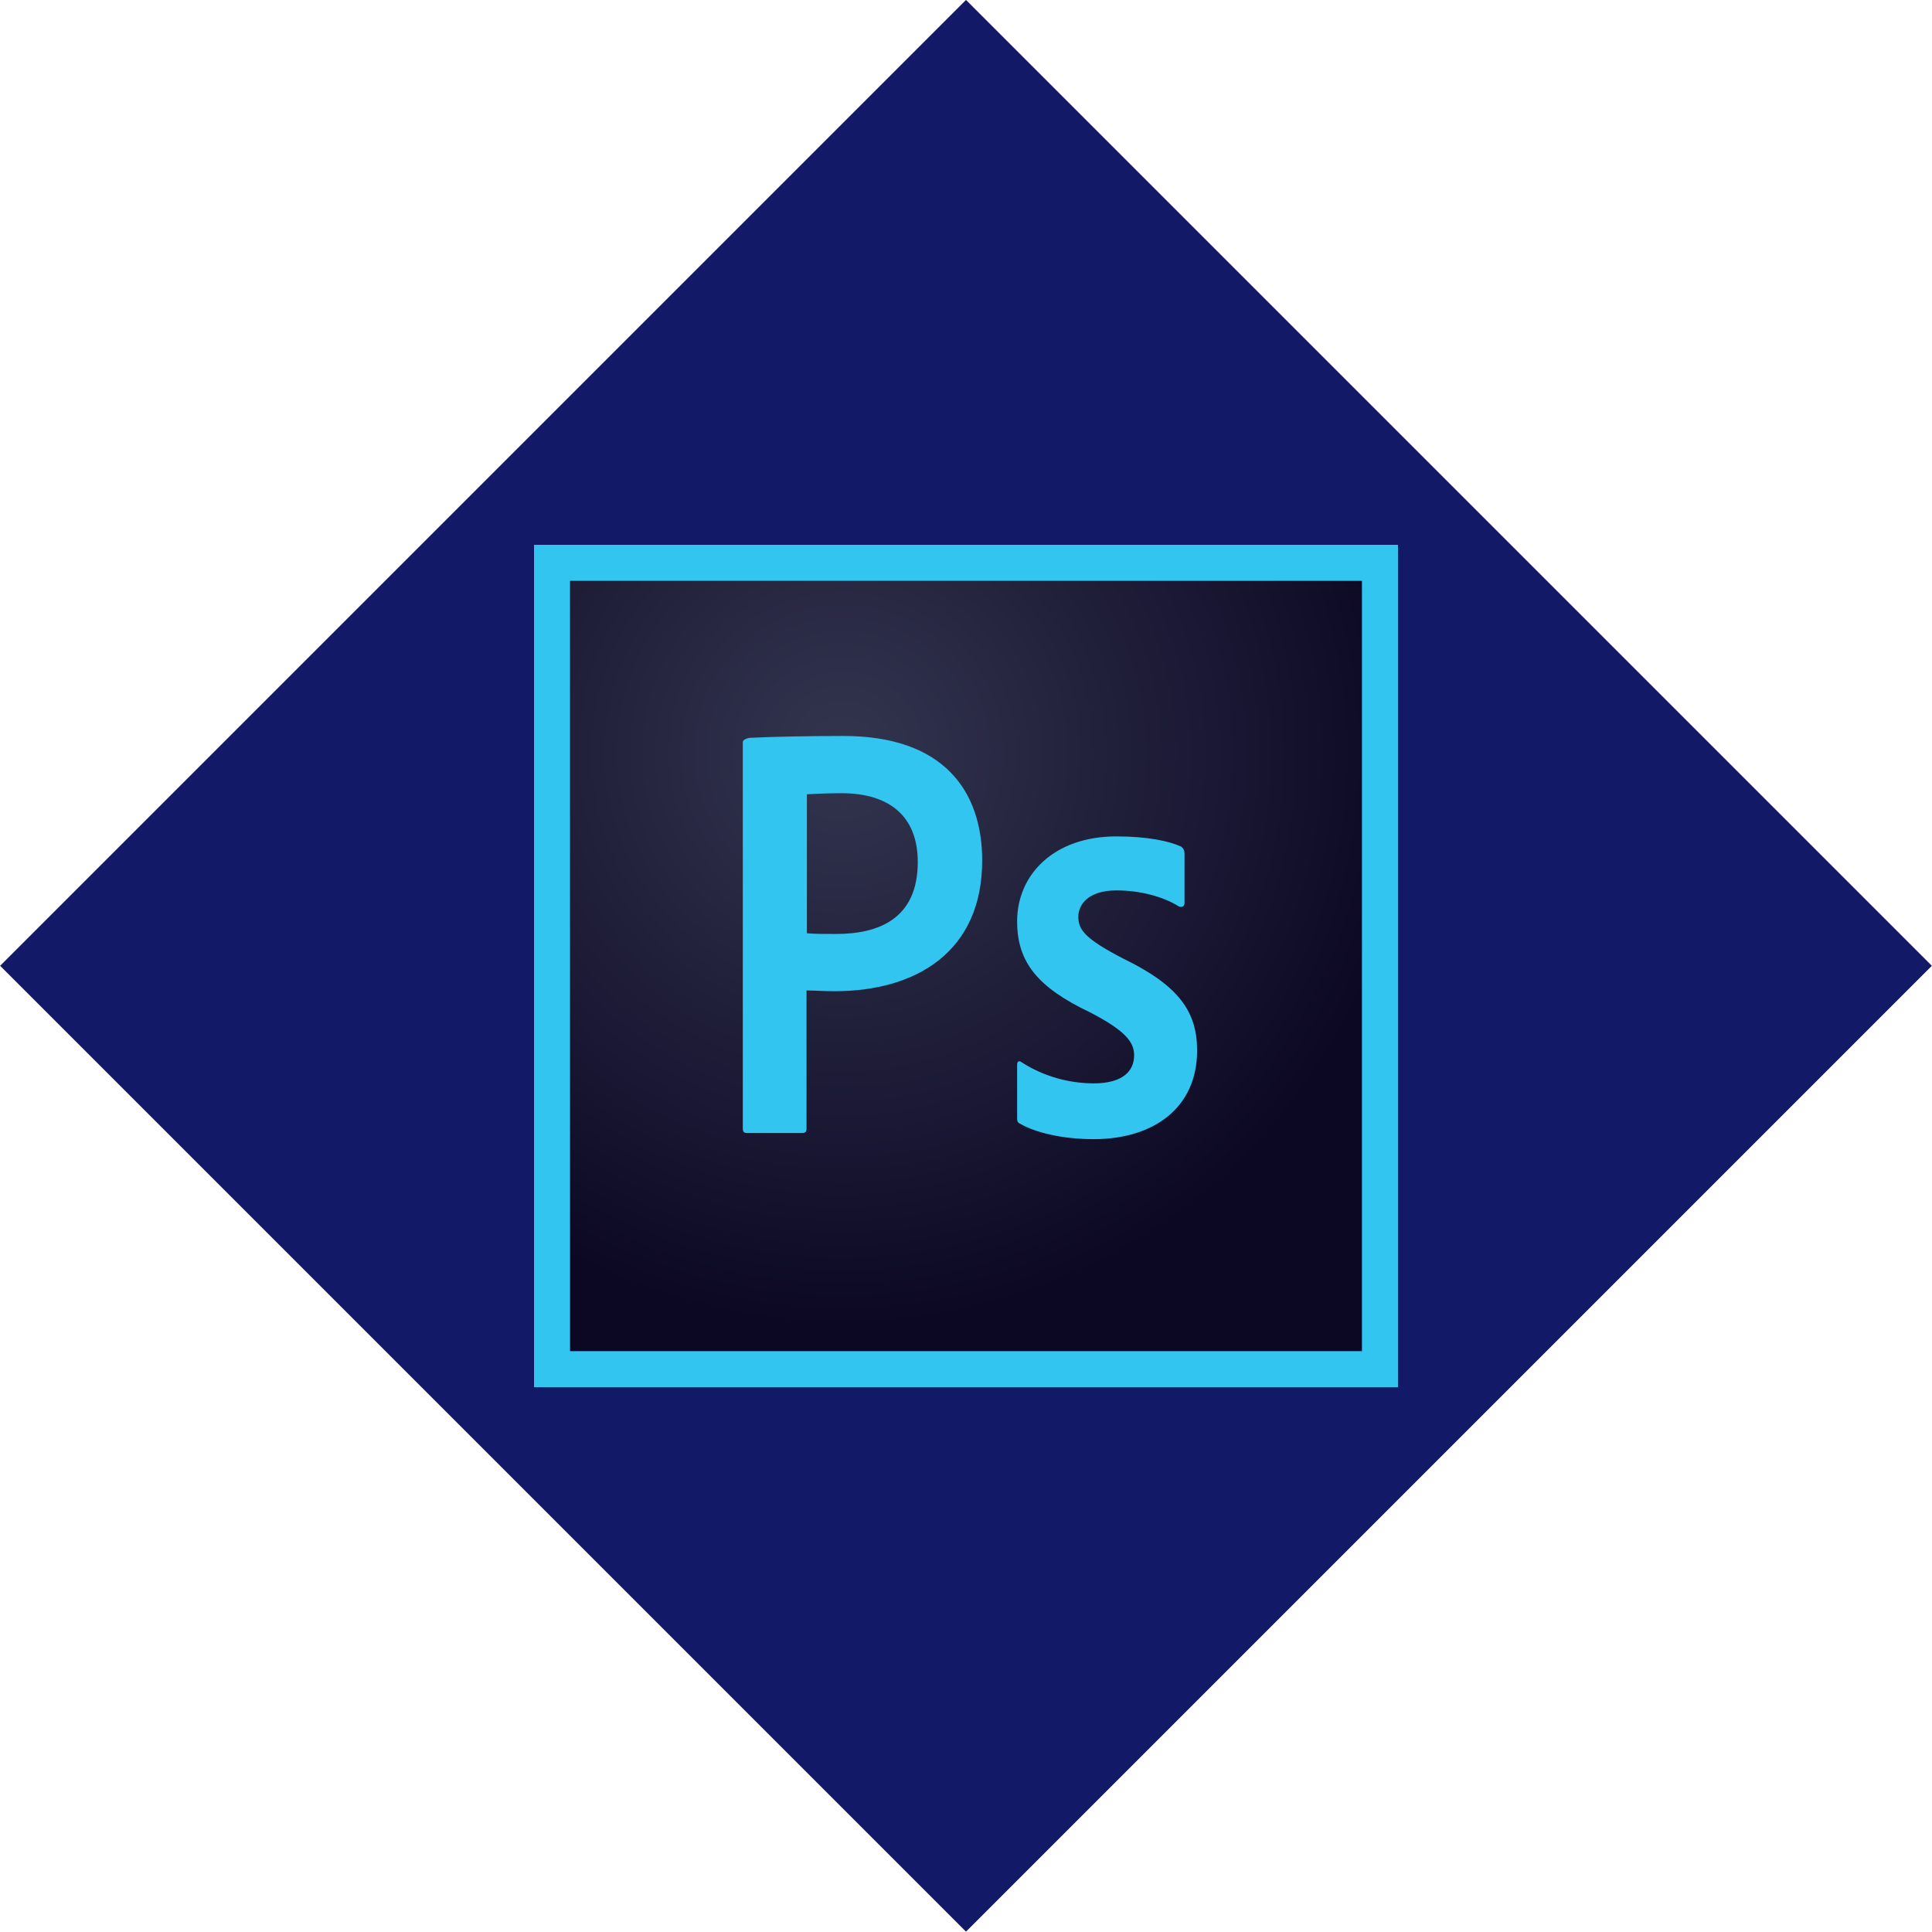 <?xml version="1.0" encoding="utf-8"?>
<!-- Generator: Adobe Illustrator 16.0.0, SVG Export Plug-In . SVG Version: 6.00 Build 0)  -->
<!DOCTYPE svg PUBLIC "-//W3C//DTD SVG 1.1//EN" "http://www.w3.org/Graphics/SVG/1.1/DTD/svg11.dtd">
<svg version="1.1" xmlns="http://www.w3.org/2000/svg" xmlns:xlink="http://www.w3.org/1999/xlink" x="0px" y="0px" width="500px"
	 height="500px" viewBox="0 0 500 500" enable-background="new 0 0 500 500" xml:space="preserve">
<g id="Warstwa_1" display="none">
	
		<rect x="73.223" y="73.223" transform="matrix(0.707 0.707 -0.707 0.707 250 -103.553)" display="inline" fill="#3DB8E8" width="353.553" height="353.553"/>
	<g display="inline">
		<path fill="#2062AF" d="M324.459,354.546l-74.993,20.192l-74.994-20.192l-17.306-187.483h184.599L324.459,354.546z"/>
		<path fill="#3C9CD7" d="M249.466,182.249v176.384l0.169,0.045l60.688-16.341l14.009-160.088H249.466L249.466,182.249z"/>
		<path d="M206.905,139.518v-11.159h16.281v-12.21h-28.491v34.512h28.491v-11.143H206.905z M252.473,128.359h11.382v-12.21h-28.493
			v12.21c3.813,3.813,5.8,5.638,11.313,11.15c-3.223,0-11.313,0.012-11.313,0.011v11.14h28.493v-11.143L252.473,128.359
			L252.473,128.359z M292.858,128.359h11.381v-12.21h-28.494v12.21c3.812,3.813,5.801,5.638,11.314,11.15
			c-3.223,0-11.314,0.012-11.314,0.011v11.14h28.495v-11.143L292.858,128.359L292.858,128.359z"/>
		<path fill="#FFFFFF" d="M249.399,229.127l-53.675,22.353l1.78,22.133l51.895-22.188l55.202-23.602l2.289-22.64L249.399,229.127
			L249.399,229.127z"/>
		
			<linearGradient id="SVGID_1_" gradientUnits="userSpaceOnUse" x1="-986.943" y1="-1062.226" x2="-986.943" y2="-1071.809" gradientTransform="matrix(4.642 0 0 4.642 4803.756 5204.25)">
			<stop  offset="0.387" style="stop-color:#D1D3D4;stop-opacity:0"/>
			<stop  offset="1" style="stop-color:#D1D3D4"/>
		</linearGradient>
		<path fill="url(#SVGID_1_)" d="M195.724,251.48l1.78,22.133l51.895-22.188v-22.297L195.724,251.48z"/>
		
			<linearGradient id="SVGID_2_" gradientUnits="userSpaceOnUse" x1="-974.969" y1="-1067.005" x2="-974.969" y2="-1076.968" gradientTransform="matrix(4.642 0 0 4.642 4803.756 5204.25)">
			<stop  offset="0.387" style="stop-color:#D1D3D4;stop-opacity:0"/>
			<stop  offset="1" style="stop-color:#D1D3D4"/>
		</linearGradient>
		<path fill="url(#SVGID_2_)" d="M306.891,205.183l-57.491,23.944v22.297l55.202-23.602L306.891,205.183z"/>
		
			<linearGradient id="SVGID_3_" gradientUnits="userSpaceOnUse" x1="-992.707" y1="-1057.951" x2="-969.689" y2="-1057.951" gradientTransform="matrix(4.642 0 0 4.642 4803.756 5204.25)">
			<stop  offset="0" style="stop-color:#E8E7E5"/>
			<stop  offset="1" style="stop-color:#FFFFFF"/>
		</linearGradient>
		<path fill="url(#SVGID_3_)" d="M195.807,251.48l1.78,22.133l79.625,0.254l-1.78,29.51l-26.201,7.376l-25.188-6.36l-1.526-18.315
			h-23.403l3.053,35.36l47.318,13.99l47.062-13.737l6.106-70.21H195.807z"/>
		<path opacity="0.05" enable-background="new    " d="M249.399,251.48h-53.675l1.78,22.133l51.895,0.167V251.48L249.399,251.48z
			 M249.399,310.683l-0.254,0.071l-25.184-6.359l-1.526-18.316h-23.403l3.052,35.359l47.315,13.991V310.683z"/>
		
			<linearGradient id="SVGID_4_" gradientUnits="userSpaceOnUse" x1="-993.767" y1="-1074.528" x2="-968.776" y2="-1074.528" gradientTransform="matrix(4.642 0 0 4.642 4803.756 5204.25)">
			<stop  offset="0" style="stop-color:#E8E7E5"/>
			<stop  offset="1" style="stop-color:#FFFFFF"/>
		</linearGradient>
		<path fill="url(#SVGID_4_)" d="M190.891,205.183h116l-2.289,22.641H193.689L190.891,205.183L190.891,205.183z"/>
		<path opacity="0.05" enable-background="new    " d="M249.399,205.183h-58.509l2.798,22.641h55.71V205.183L249.399,205.183z"/>
	</g>
</g>
<g id="Warstwa_2" display="none">
	
		<rect x="73.223" y="73.224" transform="matrix(0.707 0.707 -0.707 0.707 250 -103.553)" display="inline" fill="#FC7B3A" width="353.553" height="353.553"/>
	<g display="inline">
		<path fill="#E44D26" d="M173.842,355.936l-16.828-188.742h184.908l-16.847,188.712l-75.721,20.993L173.842,355.936z"/>
		<path fill="#F16529" d="M249.468,360.854l61.186-16.965l14.396-161.262h-75.582V360.854z"/>
		<path fill="#EBEBEB" d="M249.468,252.629h-30.631l-2.116-23.705h32.747v-23.149h-58.045l0.554,6.211l5.69,63.791h51.802V252.629z
			 M249.468,312.749l-0.102,0.024l-25.781-6.96l-1.648-18.46H198.7l3.244,36.346l47.418,13.161l0.106-0.029V312.749z"/>
		<path d="M174.218,115.902h11.763v11.622h10.761v-11.622h11.764v35.195h-11.764v-11.786h-10.761v11.786h-11.762L174.218,115.902z
			 M223.976,127.575h-10.355v-11.672h32.482v11.672h-10.36v23.522h-11.766V127.575L223.976,127.575z M251.257,115.902h12.268
			l7.544,12.366l7.539-12.366h12.272v35.195h-11.718v-17.445l-8.094,12.515h-0.203l-8.099-12.515v17.445h-11.51V115.902
			L251.257,115.902z M296.732,115.902h11.767v23.563h16.545v11.632h-28.312V115.902z"/>
		<path fill="#FFFFFF" d="M249.387,252.629v23.147h28.506l-2.688,30.023l-25.818,6.967v24.085l47.457-13.152l0.347-3.912
			l5.44-60.941l0.565-6.217h-6.238H249.387z M249.387,205.775v23.149h55.916l0.463-5.203l1.055-11.735l0.556-6.211H249.387z"/>
	</g>
</g>
<g id="Warstwa_3" display="none">
	
		<rect x="73.223" y="73.224" transform="matrix(0.707 0.707 -0.707 0.707 250 -103.553)" display="inline" fill="#FFE97B" width="353.553" height="353.553"/>
	<path display="inline" fill="#F7DF1E" d="M146.066,146.066h207.867v207.867H146.066V146.066z"/>
	<path display="inline" d="M200.723,319.775l15.907-9.627c3.069,5.44,5.861,10.046,12.557,10.046
		c6.419,0,10.466-2.511,10.466-12.277v-66.419h19.535v66.694c0,20.232-11.86,29.442-29.164,29.442
		c-15.626,0-24.697-8.094-29.302-17.861 M269.797,317.683l15.906-9.21c4.187,6.839,9.628,11.861,19.256,11.861
		c8.094,0,13.255-4.047,13.255-9.628c0-6.697-5.302-9.07-14.231-12.976l-4.883-2.096c-14.094-5.997-23.441-13.533-23.441-29.439
		c0-14.651,11.161-25.814,28.604-25.814c12.418,0,21.349,4.326,27.767,15.628l-15.21,9.769c-3.35-6-6.976-8.371-12.558-8.371
		c-5.722,0-9.349,3.628-9.349,8.371c0,5.859,3.627,8.233,11.999,11.861l4.884,2.092c16.604,7.117,25.953,14.373,25.953,30.697
		c0,17.582-13.813,27.209-32.371,27.209C287.237,337.637,275.517,328.985,269.797,317.683"/>
</g>
<g id="Warstwa_4" display="none">
	
		<rect x="73.223" y="73.224" transform="matrix(0.707 0.707 -0.707 0.707 250 -103.553)" display="inline" fill="#53C1DE" width="353.553" height="353.553"/>
	<path display="inline" fill="#FFFFFF" d="M110.176,249.548c0,21.119,20.623,40.835,53.135,51.947
		c-6.493,32.685-1.163,59.029,16.636,69.295c18.295,10.551,45.551,3.247,71.421-19.367c25.217,21.701,50.702,30.241,68.485,19.947
		c18.279-10.582,23.837-38.712,17.166-72.418c33.863-11.195,52.806-28.007,52.806-49.404c0-20.629-20.66-38.476-52.734-49.518
		c7.183-35.098,1.097-60.803-17.439-71.492c-17.871-10.306-43.653-1.324-69.241,20.944c-26.621-23.635-52.147-30.851-70.665-20.132
		c-17.854,10.335-22.949,37.159-16.435,70.448C131.896,210.751,110.176,229.002,110.176,249.548z"/>
	<path display="inline" fill="#53C1DE" d="M330.298,210.995c-2.643-0.907-5.31-1.747-7.994-2.519
		c0.444-1.81,0.856-3.627,1.235-5.453c6.051-29.377,2.095-53.044-11.418-60.834c-12.956-7.472-34.145,0.319-55.544,18.941
		c-2.109,1.839-4.171,3.731-6.184,5.675c-1.348-1.292-2.72-2.56-4.115-3.801c-22.428-19.914-44.908-28.305-58.406-20.491
		c-12.943,7.493-16.777,29.743-11.329,57.583c0.542,2.757,1.154,5.5,1.836,8.226c-3.181,0.904-6.253,1.867-9.192,2.891
		c-26.293,9.167-43.086,23.535-43.086,38.437c0,15.392,18.025,30.831,45.414,40.19c2.221,0.756,4.46,1.455,6.716,2.101
		c-0.733,2.936-1.384,5.893-1.951,8.866c-5.194,27.356-1.138,49.079,11.771,56.525c13.333,7.688,35.712-0.215,57.503-19.263
		c1.722-1.506,3.451-3.102,5.182-4.776c2.18,2.104,4.419,4.146,6.713,6.126c21.107,18.162,41.953,25.497,54.852,18.031
		c13.321-7.712,17.649-31.048,12.029-59.438c-0.429-2.169-0.929-4.384-1.49-6.64c1.572-0.463,3.114-0.942,4.619-1.441
		c28.472-9.433,46.995-24.684,46.995-40.281C374.454,234.693,357.121,220.229,330.298,210.995L330.298,210.995z"/>
	<path display="inline" fill="#FFFFFF" d="M324.122,279.859c-1.357,0.449-2.751,0.884-4.171,1.305
		c-3.144-9.95-7.387-20.531-12.576-31.462c4.953-10.673,9.031-21.118,12.087-31.004c2.54,0.736,5.007,1.512,7.383,2.33
		c22.983,7.91,37,19.608,37,28.621c0,9.601-15.14,22.065-39.721,30.21H324.122z M313.923,300.071
		c2.484,12.555,2.84,23.905,1.193,32.778c-1.479,7.973-4.454,13.288-8.132,15.417c-7.827,4.53-24.565-1.359-42.615-16.892
		c-2.069-1.78-4.153-3.682-6.245-5.693c6.999-7.654,13.992-16.552,20.817-26.434c12.007-1.065,23.35-2.808,33.637-5.185
		C313.083,296.107,313.534,298.111,313.923,300.071L313.923,300.071z M210.77,347.483c-7.647,2.701-13.737,2.778-17.418,0.655
		c-7.834-4.517-11.09-21.961-6.648-45.355c0.528-2.765,1.133-5.514,1.813-8.245c10.172,2.25,21.433,3.869,33.468,4.845
		c6.871,9.669,14.066,18.557,21.318,26.34c-1.541,1.491-3.119,2.943-4.731,4.356C228.936,338.503,219.28,344.478,210.77,347.483
		L210.77,347.483z M174.946,279.801c-12.11-4.141-22.111-9.52-28.966-15.389c-6.16-5.275-9.27-10.513-9.27-14.763
		c0-9.042,13.483-20.578,35.97-28.418c2.822-0.979,5.673-1.877,8.548-2.689c3.108,10.108,7.185,20.677,12.104,31.365
		c-4.983,10.847-9.118,21.584-12.255,31.813C179.018,281.13,176.974,280.49,174.946,279.801z M186.955,198.059
		c-4.668-23.854-1.568-41.848,6.232-46.363c8.31-4.81,26.682,2.049,46.045,19.242c1.238,1.1,2.481,2.25,3.726,3.44
		c-7.214,7.748-14.345,16.568-21.156,26.181c-11.68,1.083-22.862,2.822-33.141,5.151c-0.633-2.536-1.203-5.088-1.707-7.652V198.059z
		 M294.084,224.511c-2.43-4.194-4.946-8.335-7.553-12.42c7.925,1,15.516,2.33,22.645,3.958c-2.14,6.859-4.807,14.033-7.948,21.385
		C298.933,233.079,296.551,228.771,294.084,224.511L294.084,224.511z M250.396,181.959c4.893,5.301,9.794,11.221,14.615,17.644
		c-9.779-0.463-19.574-0.465-29.354-0.007C240.483,193.233,245.426,187.322,250.396,181.959z M206.43,224.583
		c-2.437,4.226-4.774,8.508-7.01,12.843c-3.09-7.328-5.733-14.533-7.892-21.49c7.086-1.585,14.643-2.882,22.516-3.866
		C211.408,216.181,208.869,220.354,206.43,224.583z M214.27,287.984c-8.133-0.908-15.804-2.138-22.888-3.681
		c2.193-7.08,4.895-14.439,8.05-21.925c2.246,4.338,4.594,8.623,7.042,12.851C208.97,279.543,211.569,283.795,214.27,287.984z
		 M250.69,318.088c-5.028-5.427-10.044-11.428-14.943-17.883c4.755,0.187,9.604,0.282,14.531,0.282
		c5.062,0,10.066-0.114,14.993-0.333C260.434,306.727,255.55,312.736,250.69,318.088z M301.329,261.998
		c3.319,7.565,6.117,14.886,8.34,21.847c-7.201,1.644-14.976,2.967-23.168,3.949c2.626-4.161,5.168-8.375,7.625-12.638
		C296.624,270.823,299.026,266.437,301.329,261.998L301.329,261.998z M284.936,269.856c-3.762,6.535-7.735,12.946-11.914,19.224
		c-7.369,0.526-14.983,0.798-22.744,0.798c-7.728,0-15.246-0.241-22.486-0.71c-4.287-6.263-8.336-12.685-12.138-19.254
		c-3.784-6.533-7.318-13.208-10.595-20.01c3.269-6.804,6.792-13.483,10.563-20.021v0.002c3.77-6.541,7.787-12.936,12.042-19.171
		c7.386-0.558,14.959-0.851,22.614-0.851c7.69,0,15.272,0.294,22.657,0.857c4.211,6.226,8.203,12.598,11.966,19.106
		c3.783,6.524,7.354,13.17,10.706,19.927C292.29,256.579,288.73,263.284,284.936,269.856L284.936,269.856z M306.822,151.38
		c8.315,4.797,11.551,24.138,6.325,49.502c-0.343,1.652-0.715,3.299-1.116,4.938c-10.304-2.377-21.493-4.147-33.207-5.246
		c-6.825-9.717-13.896-18.553-20.994-26.201c1.86-1.793,3.766-3.54,5.711-5.238C281.877,153.177,299.014,146.877,306.822,151.38
		L306.822,151.38z"/>
	<path display="inline" fill="#53C1DE" d="M250.278,227.473c12.249,0,22.177,9.929,22.177,22.176
		c0,12.249-9.929,22.178-22.177,22.178c-12.248,0-22.177-9.93-22.177-22.178C228.101,237.402,238.03,227.473,250.278,227.473"/>
</g>
<g id="Warstwa_5" display="none">
	
		<rect x="73.223" y="73.224" transform="matrix(0.707 0.707 -0.707 0.707 250 -103.553)" display="inline" fill="#AE94FF" width="353.553" height="353.553"/>
	<path display="inline" fill="#764ABC" d="M301.695,280.476c9.891-1.022,17.394-9.55,17.052-19.781
		c-0.341-10.231-8.867-18.416-19.098-18.416h-0.682c-10.574,0.341-18.757,9.208-18.417,19.78c0.341,5.116,2.387,9.549,5.456,12.619
		c-11.594,22.852-29.328,39.562-55.93,53.546c-18.075,9.55-36.831,12.959-55.588,10.572c-15.348-2.046-27.284-8.867-34.788-20.122
		c-10.912-16.712-11.935-34.788-2.728-52.863c6.48-12.961,16.71-22.511,23.19-27.284c-1.364-4.435-3.41-11.937-4.433-17.394
		c-49.452,35.811-44.336,84.24-29.331,107.091c11.254,17.053,34.105,27.626,59.342,27.626c6.821,0,13.641-0.683,20.461-2.387
		C249.857,344.935,282.939,319.014,301.695,280.476L301.695,280.476z M361.72,238.186c-25.919-30.354-64.116-47.065-107.771-47.065
		h-5.455c-3.069-6.139-9.55-10.232-16.712-10.232H231.1c-10.571,0.342-18.756,9.208-18.416,19.782
		c0.342,10.23,8.868,18.417,19.098,18.417h0.681c7.503-0.341,13.984-5.116,16.711-11.596h6.14c25.919,0,50.474,7.502,72.642,22.168
		c17.053,11.254,29.331,25.921,36.15,43.654c5.798,14.325,5.456,28.308-0.683,40.246c-9.548,18.074-25.577,27.966-46.722,27.966
		c-13.642,0-26.602-4.094-33.422-7.163c-3.752,3.412-10.573,8.867-15.348,12.279c14.665,6.82,29.671,10.572,43.995,10.572
		c32.74,0,56.953-18.076,66.161-36.151C387.979,301.279,387.297,267.175,361.72,238.186L361.72,238.186z M188.471,286.272
		c0.341,10.232,8.866,18.417,19.098,18.417h0.683c10.571-0.341,18.756-9.209,18.416-19.78c-0.341-10.232-8.867-18.417-19.098-18.417
		h-0.683c-0.683,0-1.706,0-2.387,0.34c-13.982-23.191-19.78-48.428-17.734-75.713c1.364-20.463,8.185-38.198,20.121-52.864
		c9.891-12.619,28.988-18.757,41.95-19.098c36.148-0.683,51.494,44.336,52.519,62.412c4.434,1.023,11.937,3.411,17.052,5.116
		c-4.092-55.25-38.195-83.898-70.936-83.898c-30.694,0-59,22.168-70.255,54.909c-15.688,43.655-5.456,85.604,13.642,118.686
		c-1.704,2.389-2.729,6.141-2.387,9.893V286.272z"/>
</g>
<g id="Warstwa_6" display="none">
	
		<rect x="73.223" y="73.224" transform="matrix(0.707 0.707 -0.707 0.707 250 -103.553)" display="inline" fill="#F495C9" width="353.553" height="353.553"/>
	<path display="inline" fill="#CF649A" d="M381.357,242.364c-11.226,0.063-20.946,2.76-29.1,6.774
		c-3.011-5.958-6.021-11.164-6.521-15.052c-0.564-4.516-1.254-7.275-0.564-12.668c0.689-5.394,3.825-13.045,3.825-13.672
		c-0.064-0.565-0.69-3.324-7.149-3.387c-6.459-0.063-12.042,1.254-12.669,2.947c-0.626,1.693-1.881,5.582-2.697,9.596
		c-1.128,5.895-12.919,26.779-19.629,37.754c-2.194-4.266-4.077-8.028-4.453-11.039c-0.564-4.515-1.255-7.275-0.564-12.668
		c0.689-5.394,3.826-13.044,3.826-13.672c-0.063-0.564-0.69-3.324-7.148-3.387c-6.461-0.063-12.042,1.255-12.669,2.948
		s-1.316,5.707-2.696,9.595c-1.317,3.889-16.997,38.758-21.073,47.852c-2.069,4.641-3.888,8.341-5.205,10.85
		c-1.316,2.509-0.063,0.188-0.188,0.439c-1.129,2.132-1.757,3.324-1.757,3.324v0.063c-0.878,1.567-1.818,3.072-2.259,3.072
		c-0.313,0-0.939-4.202,0.126-9.971c2.32-12.104,7.964-30.98,7.903-31.671c0-0.313,1.064-3.639-3.639-5.331
		c-4.578-1.693-6.208,1.129-6.585,1.129c-0.376,0-0.689,1.004-0.689,1.004s5.08-21.26-9.721-21.26
		c-9.282,0-22.075,10.097-28.409,19.316c-4.014,2.194-12.543,6.835-21.574,11.79c-3.45,1.882-7.024,3.889-10.411,5.707l-0.689-0.754
		c-17.936-19.128-51.112-32.675-49.732-58.388c0.501-9.344,3.763-33.991,63.718-63.843c49.105-24.459,88.428-17.749,95.263-2.823
		c9.721,21.323-21.01,60.959-72.059,66.666c-19.442,2.195-29.665-5.33-32.235-8.153c-2.697-2.947-3.073-3.073-4.077-2.508
		c-1.63,0.877-0.627,3.512,0,5.08c1.505,3.951,7.777,10.975,18.438,14.487c9.344,3.073,32.173,4.766,59.767-5.895
		c30.919-11.978,55.064-45.217,47.978-73c-7.212-28.284-54.123-37.566-98.462-21.825c-26.404,9.408-55.001,24.083-75.572,43.336
		c-24.459,22.828-28.347,42.771-26.716,51.049c5.708,29.539,46.409,48.792,62.714,63.028c-0.815,0.438-1.568,0.878-2.258,1.254
		c-8.152,4.014-39.196,20.258-46.973,37.44c-8.78,19.441,1.38,33.428,8.153,35.31c20.947,5.832,42.395-4.641,53.998-21.888
		c11.539-17.246,10.16-39.636,4.829-49.858l-0.189-0.376l6.396-3.764c4.14-2.445,8.217-4.703,11.791-6.648
		c-2.006,5.457-3.449,11.916-4.201,21.324c-0.878,11.038,3.637,25.336,9.595,30.98c2.634,2.445,5.77,2.509,7.714,2.509
		c6.898,0,10.034-5.708,13.483-12.543c4.265-8.342,8.027-17.999,8.027-17.999s-4.703,26.152,8.153,26.152
		c4.703,0,9.407-6.084,11.539-9.22v0.063c0,0,0.125-0.188,0.377-0.626c0.263-0.391,0.514-0.787,0.752-1.191v-0.126
		c1.882-3.261,6.084-10.725,12.355-23.078c8.089-15.93,15.866-35.873,15.866-35.873s0.753,4.892,3.073,12.919
		c1.379,4.767,4.389,9.972,6.71,15.051c-1.882,2.635-3.011,4.141-3.011,4.141l0.063,0.063c-1.505,2.007-3.198,4.14-4.954,6.271
		c-6.396,7.65-14.048,16.369-15.051,18.878c-1.191,2.946-0.94,5.142,1.379,6.898c1.694,1.254,4.704,1.505,7.903,1.254
		c5.769-0.377,9.783-1.818,11.79-2.697c3.136-1.129,6.71-2.822,10.159-5.33c6.271-4.641,10.098-11.226,9.721-20.006
		c-0.188-4.829-1.756-9.595-3.699-14.11c0.563-0.815,1.129-1.631,1.692-2.509c9.909-14.487,17.561-30.417,17.561-30.417
		s0.753,4.893,3.072,12.919c1.191,4.077,3.575,8.53,5.708,12.921c-9.282,7.588-15.114,16.368-17.121,22.138
		c-3.701,10.661-0.815,15.491,4.641,16.619c2.445,0.502,5.958-0.627,8.591-1.756c3.261-1.065,7.212-2.885,10.851-5.582
		c6.271-4.641,12.292-11.1,11.979-19.817c-0.188-4.014-1.255-7.964-2.696-11.728c7.901-3.261,18.123-5.143,31.105-3.574
		c27.908,3.261,33.428,20.695,32.361,27.97c-1.065,7.276-6.898,11.289-8.843,12.543c-1.945,1.191-2.571,1.632-2.383,2.51
		c0.25,1.317,1.128,1.254,2.821,1.004c2.321-0.378,14.675-5.959,15.177-19.379C426.763,260.991,410.395,242.177,381.357,242.364
		L381.357,242.364z M166.121,314.925c-9.219,10.098-22.201,13.923-27.72,10.662c-5.958-3.449-3.638-18.313,7.714-29.037
		c6.898-6.522,15.867-12.543,21.762-16.243c1.317-0.815,3.324-2.006,5.707-3.449c0.376-0.25,0.627-0.376,0.627-0.376
		c0.438-0.251,0.94-0.564,1.442-0.879C179.856,290.905,175.842,304.327,166.121,314.925L166.121,314.925z M233.54,269.081
		c-3.199,7.84-9.972,27.971-14.048,26.841c-3.513-0.939-5.644-16.18-0.691-31.23c2.509-7.59,7.84-16.62,10.975-20.133
		c5.081-5.645,10.599-7.525,11.979-5.205C243.385,242.364,235.546,264.189,233.54,269.081z M289.167,295.672
		c-1.38,0.69-2.634,1.191-3.198,0.816c-0.439-0.251,0.563-1.191,0.563-1.191s6.962-7.464,9.721-10.913
		c1.567-2.006,3.449-4.327,5.456-6.961v0.753C301.71,287.206,293.056,293.226,289.167,295.672L289.167,295.672z M332.063,285.888
		c-1.003-0.752-0.877-3.072,2.509-10.348c1.318-2.885,4.327-7.714,9.533-12.291c0.627,1.881,1.004,3.699,0.94,5.393
		C344.983,279.931,336.955,284.132,332.063,285.888z"/>
</g>
<g id="Warstwa_7">
	
		<rect x="73.223" y="73.224" transform="matrix(0.707 0.707 -0.707 0.707 250 -103.553)" fill="#121966" width="353.553" height="353.553"/>
	
		<radialGradient id="SVGID_5_" cx="-182.95" cy="172.195" r="0.068" gradientTransform="matrix(2291.672 0 0 -2218.755 419476 382252)" gradientUnits="userSpaceOnUse">
		<stop  offset="0" style="stop-color:#34364E;stop-opacity:0.98"/>
		<stop  offset="1" style="stop-color:#0C0824"/>
	</radialGradient>
	<path fill="url(#SVGID_5_)" d="M147.521,150.316h204.958v199.369H147.521V150.316z"/>
	<path fill="#31C5F0" d="M147.521,150.316h204.958v199.369H147.521V150.316z M138.205,359.001h223.59V141h-223.59V359.001z
		 M288.941,230.436c-7.359,0-9.873,3.727-9.873,6.802c0,3.353,1.675,5.683,11.552,10.807c14.625,7.081,19.191,13.88,19.191,23.849
		c0,14.905-11.366,22.918-26.737,22.918c-8.106,0-15.094-1.678-19.101-4.006c-0.651-0.28-0.744-0.744-0.744-1.49V275.62
		c0-0.931,0.466-1.212,1.118-0.745c5.869,3.819,12.575,5.497,18.727,5.497c7.358,0,10.433-3.074,10.433-7.267
		c0-3.355-2.143-6.337-11.553-11.181c-13.23-6.334-18.725-12.763-18.725-23.476c0-12.02,9.41-21.988,25.712-21.988
		c8.012,0,13.603,1.212,16.677,2.609c0.745,0.465,0.932,1.211,0.932,1.862v12.763c0,0.746-0.466,1.211-1.398,0.933
		C301.054,232.02,294.998,230.436,288.941,230.436L288.941,230.436z M208.822,241.523c2.143,0.185,3.82,0.185,7.546,0.185
		c10.9,0,21.148-3.819,21.148-18.631c0-11.833-7.36-17.795-19.751-17.795c-3.726,0-7.267,0.187-8.944,0.279V241.523z
		 M192.239,192.054c0-0.653,1.305-1.119,2.049-1.119c5.962-0.279,14.813-0.465,24.037-0.465c25.806,0,35.866,14.16,35.866,32.234
		c0,23.663-17.141,33.819-38.196,33.819c-3.54,0-4.751-0.188-7.267-0.188v35.774c0,0.746-0.279,1.118-1.118,1.118h-14.254
		c-0.745,0-1.118-0.279-1.118-1.118L192.239,192.054L192.239,192.054z"/>
</g>
</svg>
